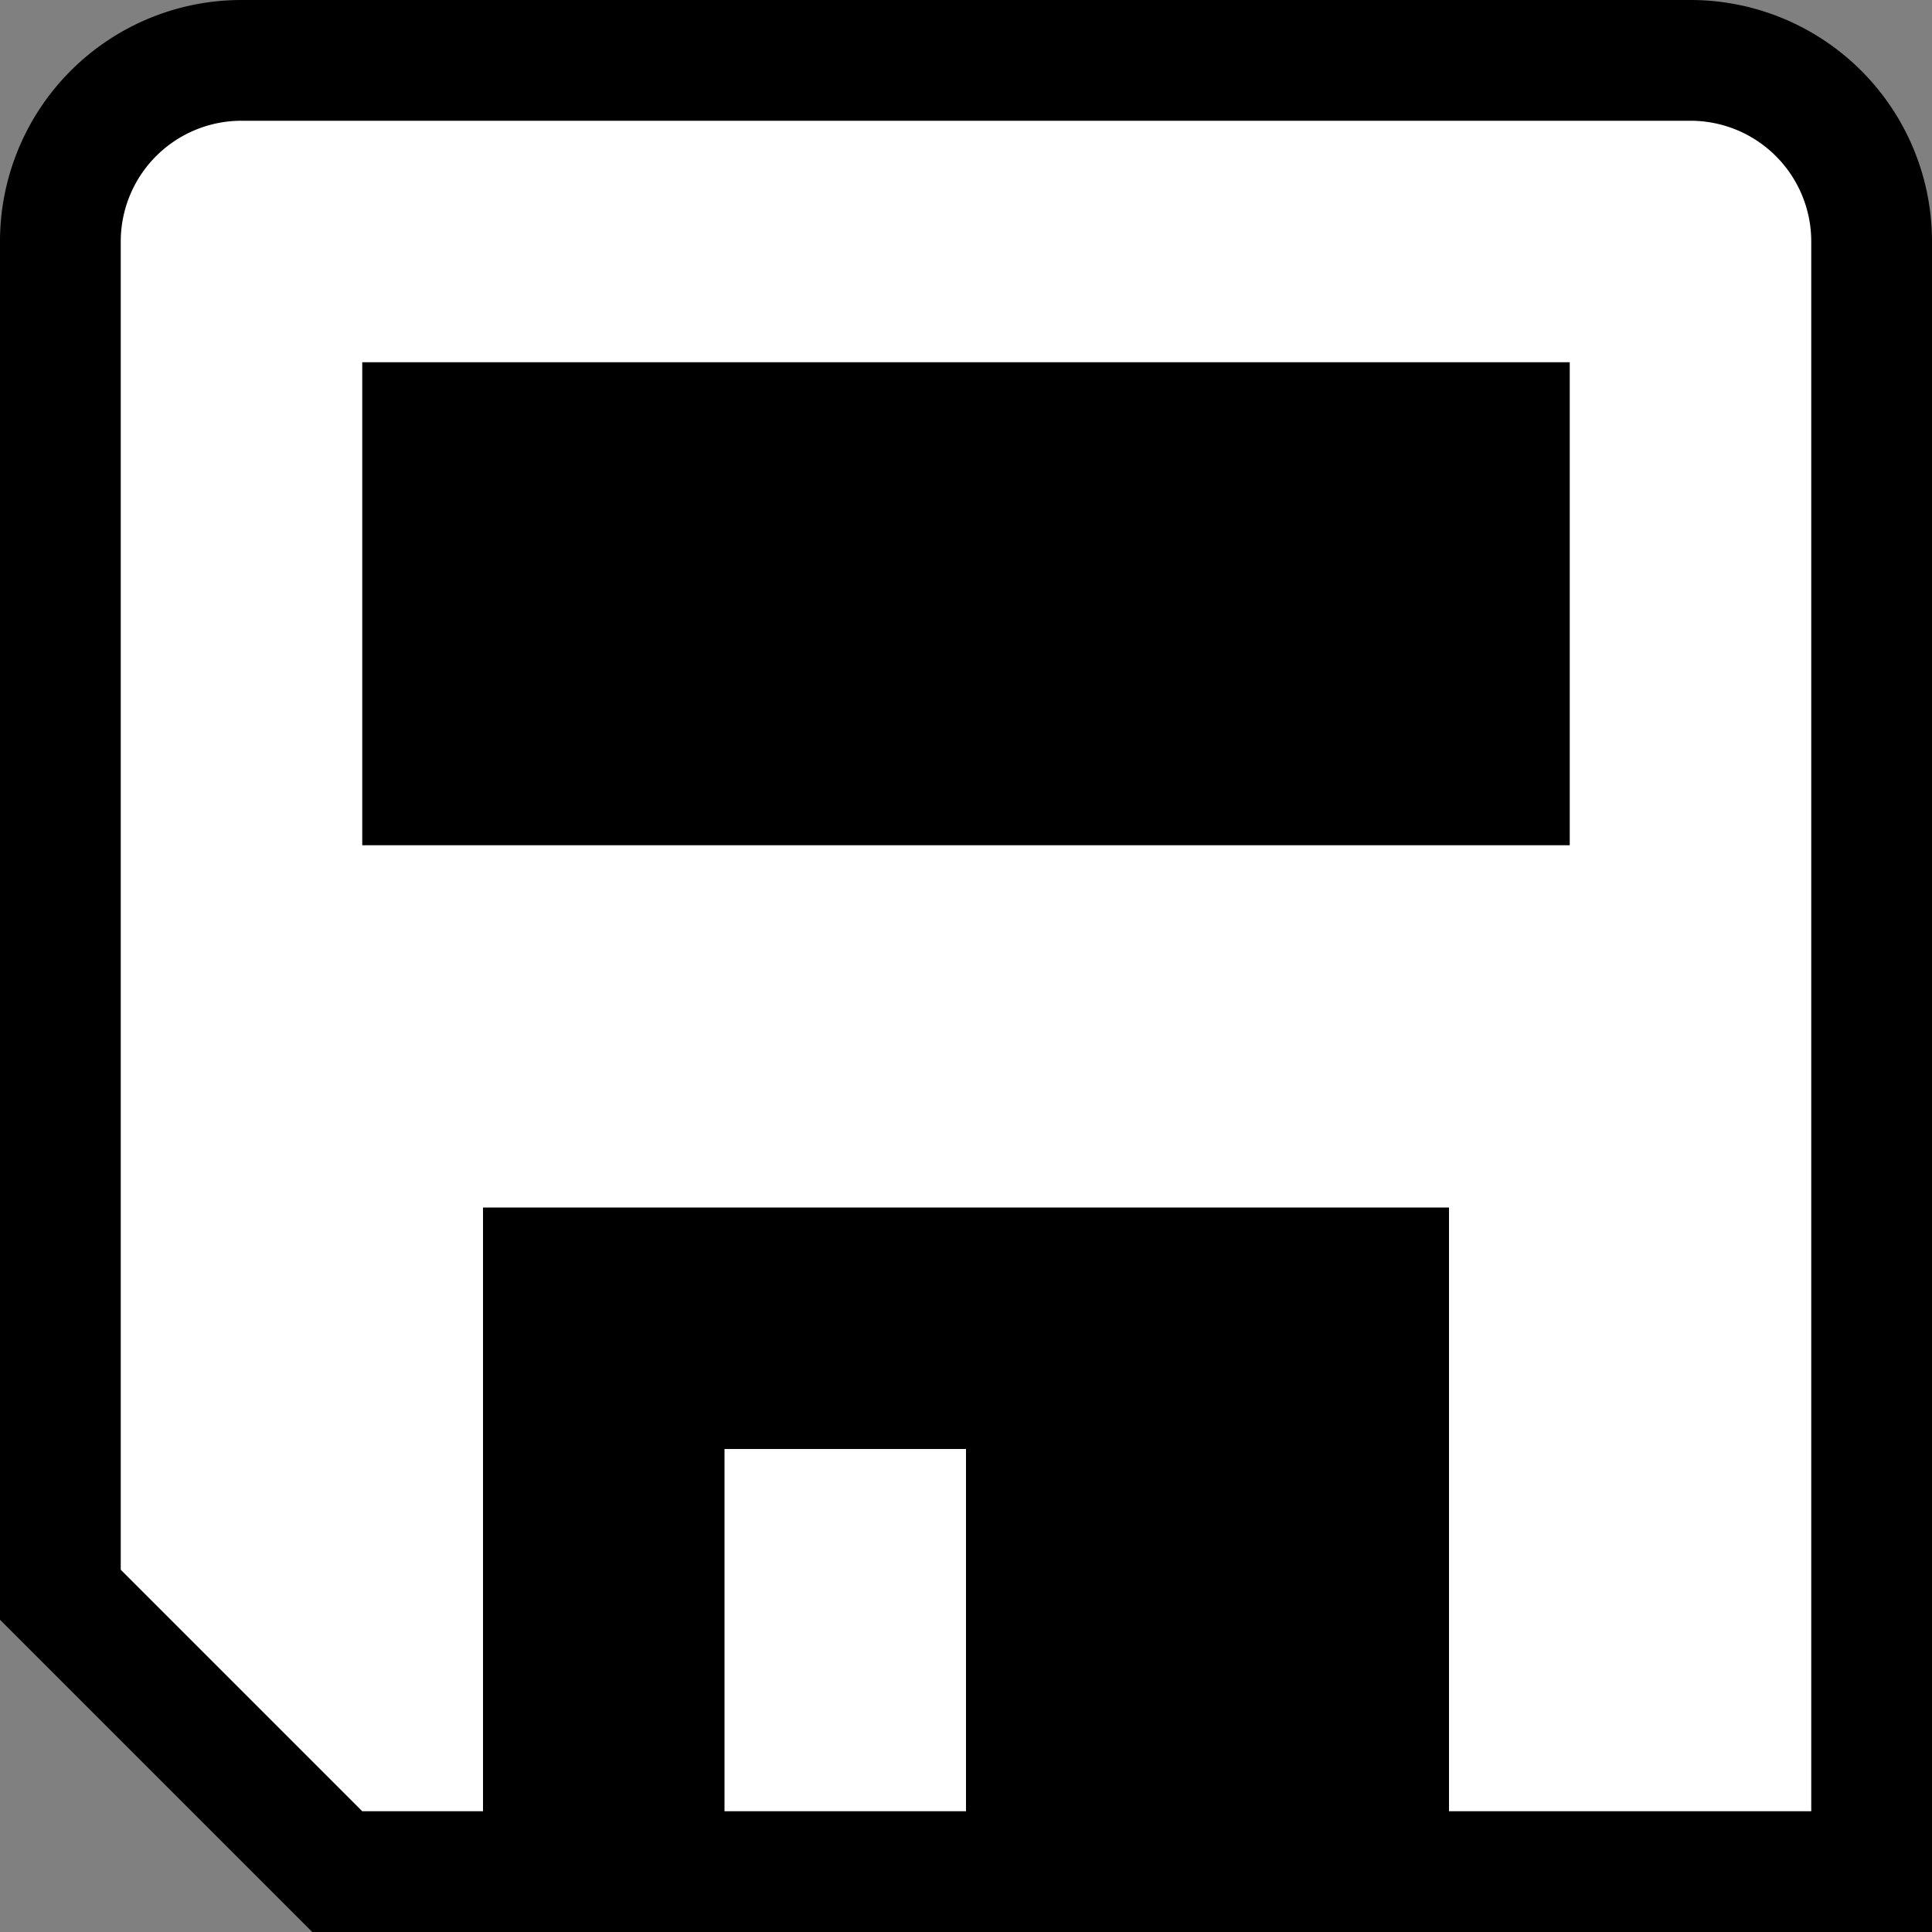 <svg xmlns="http://www.w3.org/2000/svg" viewBox="0 0 16 16">
    <rect x="0" y="0" width="16" height="16" fill="#808080" stroke="none"/>
    <defs>
        <style>
            .icon-canvas-transparent,
            .icon-vs-out {
                fill: #0000;
            }
            .icon-canvas-transparent {
                opacity: 0;
            }
            .icon-vs-action-blue {
                fill: #fff;
            }
        </style>
    </defs>
    <title>Save_16x</title>
    <g id="canvas"><path class="icon-canvas-transparent" d="M16,0V16H0V0Z" /></g>
    <g id="outline">
        <path class="icon-vs-out" d="M16,2V16H2.586L0,13.414V2A2,2,0,0,1,2,0H14A2,2,0,0,1,16,2Z" />
    </g>
    <g id="iconBg">
        <path
            class="icon-vs-action-blue"
            d="M6,12H8v3H6ZM15,2V15H12V10H4v5H3L1,13V2A1,1,0,0,1,2,1H14A1,1,0,0,1,15,2ZM13,3H3V7H13Z" />
    </g>
</svg>
